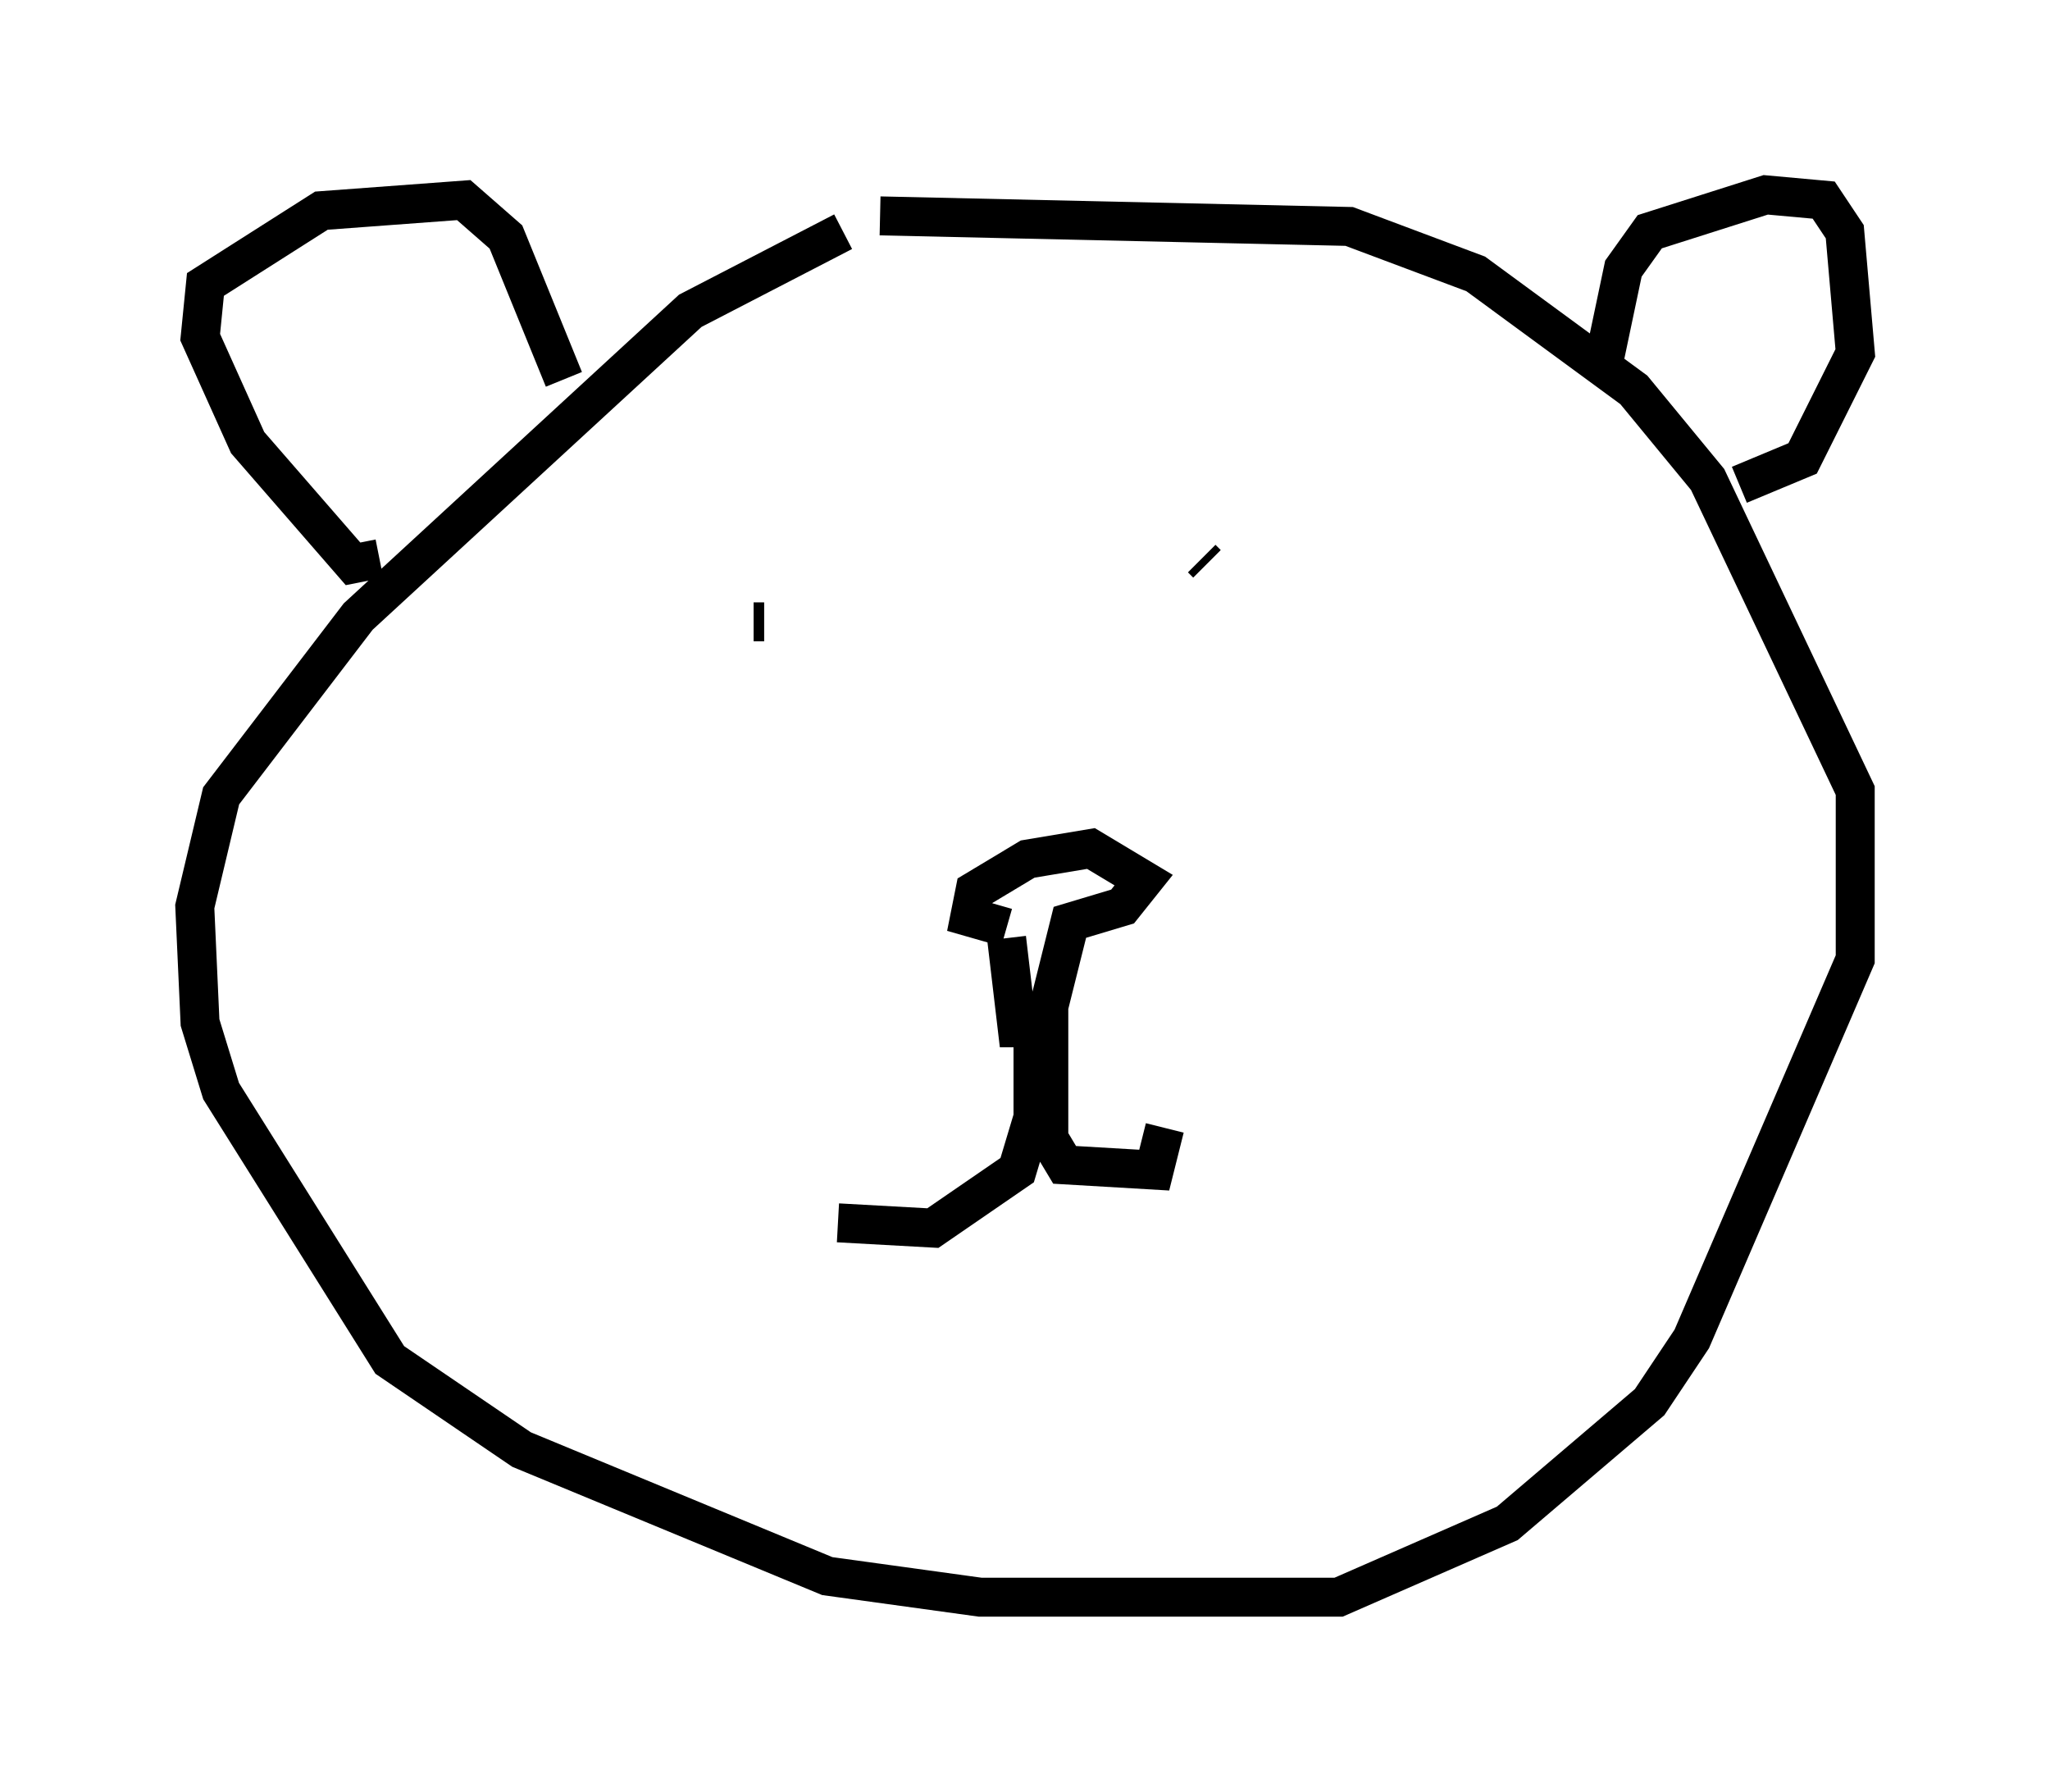 <?xml version="1.0" encoding="utf-8" ?>
<svg baseProfile="full" height="45.994" version="1.1" width="52.625" xmlns="http://www.w3.org/2000/svg" xmlns:ev="http://www.w3.org/2001/xml-events" xmlns:xlink="http://www.w3.org/1999/xlink"><defs /><rect fill="white" height="45.994" width="52.625" x="0" y="0" /><path d="M24.08, 5.406 m-2.436, 0.541 l-3.924, 2.03 -8.525, 7.848 l-3.518, 4.601 -0.677, 2.842 l0.135, 2.977 0.541, 1.759 l4.33, 6.901 3.383, 2.3 l7.848, 3.248 3.924, 0.541 l9.202, 0.0 4.33, -1.894 l3.654, -3.112 1.083, -1.624 l4.195, -9.743 0.0, -4.33 l-3.789, -7.984 -1.894, -2.3 l-4.059, -2.977 -3.248, -1.218 l-12.043, -0.271 m3.248, 18.538 l0.271, 2.3 0.677, 0.0 l0.677, -2.706 1.353, -0.406 l0.541, -0.677 -1.353, -0.812 l-1.624, 0.271 -1.353, 0.812 l-0.135, 0.677 0.947, 0.271 m0.677, 1.894 l0.0, 2.977 -0.406, 1.353 l-2.165, 1.488 -2.436, -0.135 m5.413, -5.819 l0.0, 3.654 0.406, 0.677 l2.3, 0.135 0.271, -1.083 m-10.555, -12.99 l0.271, 0.0 m11.367, -1.488 l-0.135, -0.135 m-21.109, 0.0 l-0.677, 0.135 -2.706, -3.112 l-1.218, -2.706 0.135, -1.353 l2.977, -1.894 3.654, -0.271 l1.083, 0.947 1.488, 3.654 m26.657, -0.271 l0.541, -2.571 0.677, -0.947 l2.977, -0.947 1.488, 0.135 l0.541, 0.812 0.271, 3.112 l-1.353, 2.706 -1.624, 0.677 " fill="none" stroke="black" stroke-width="1" /></svg>